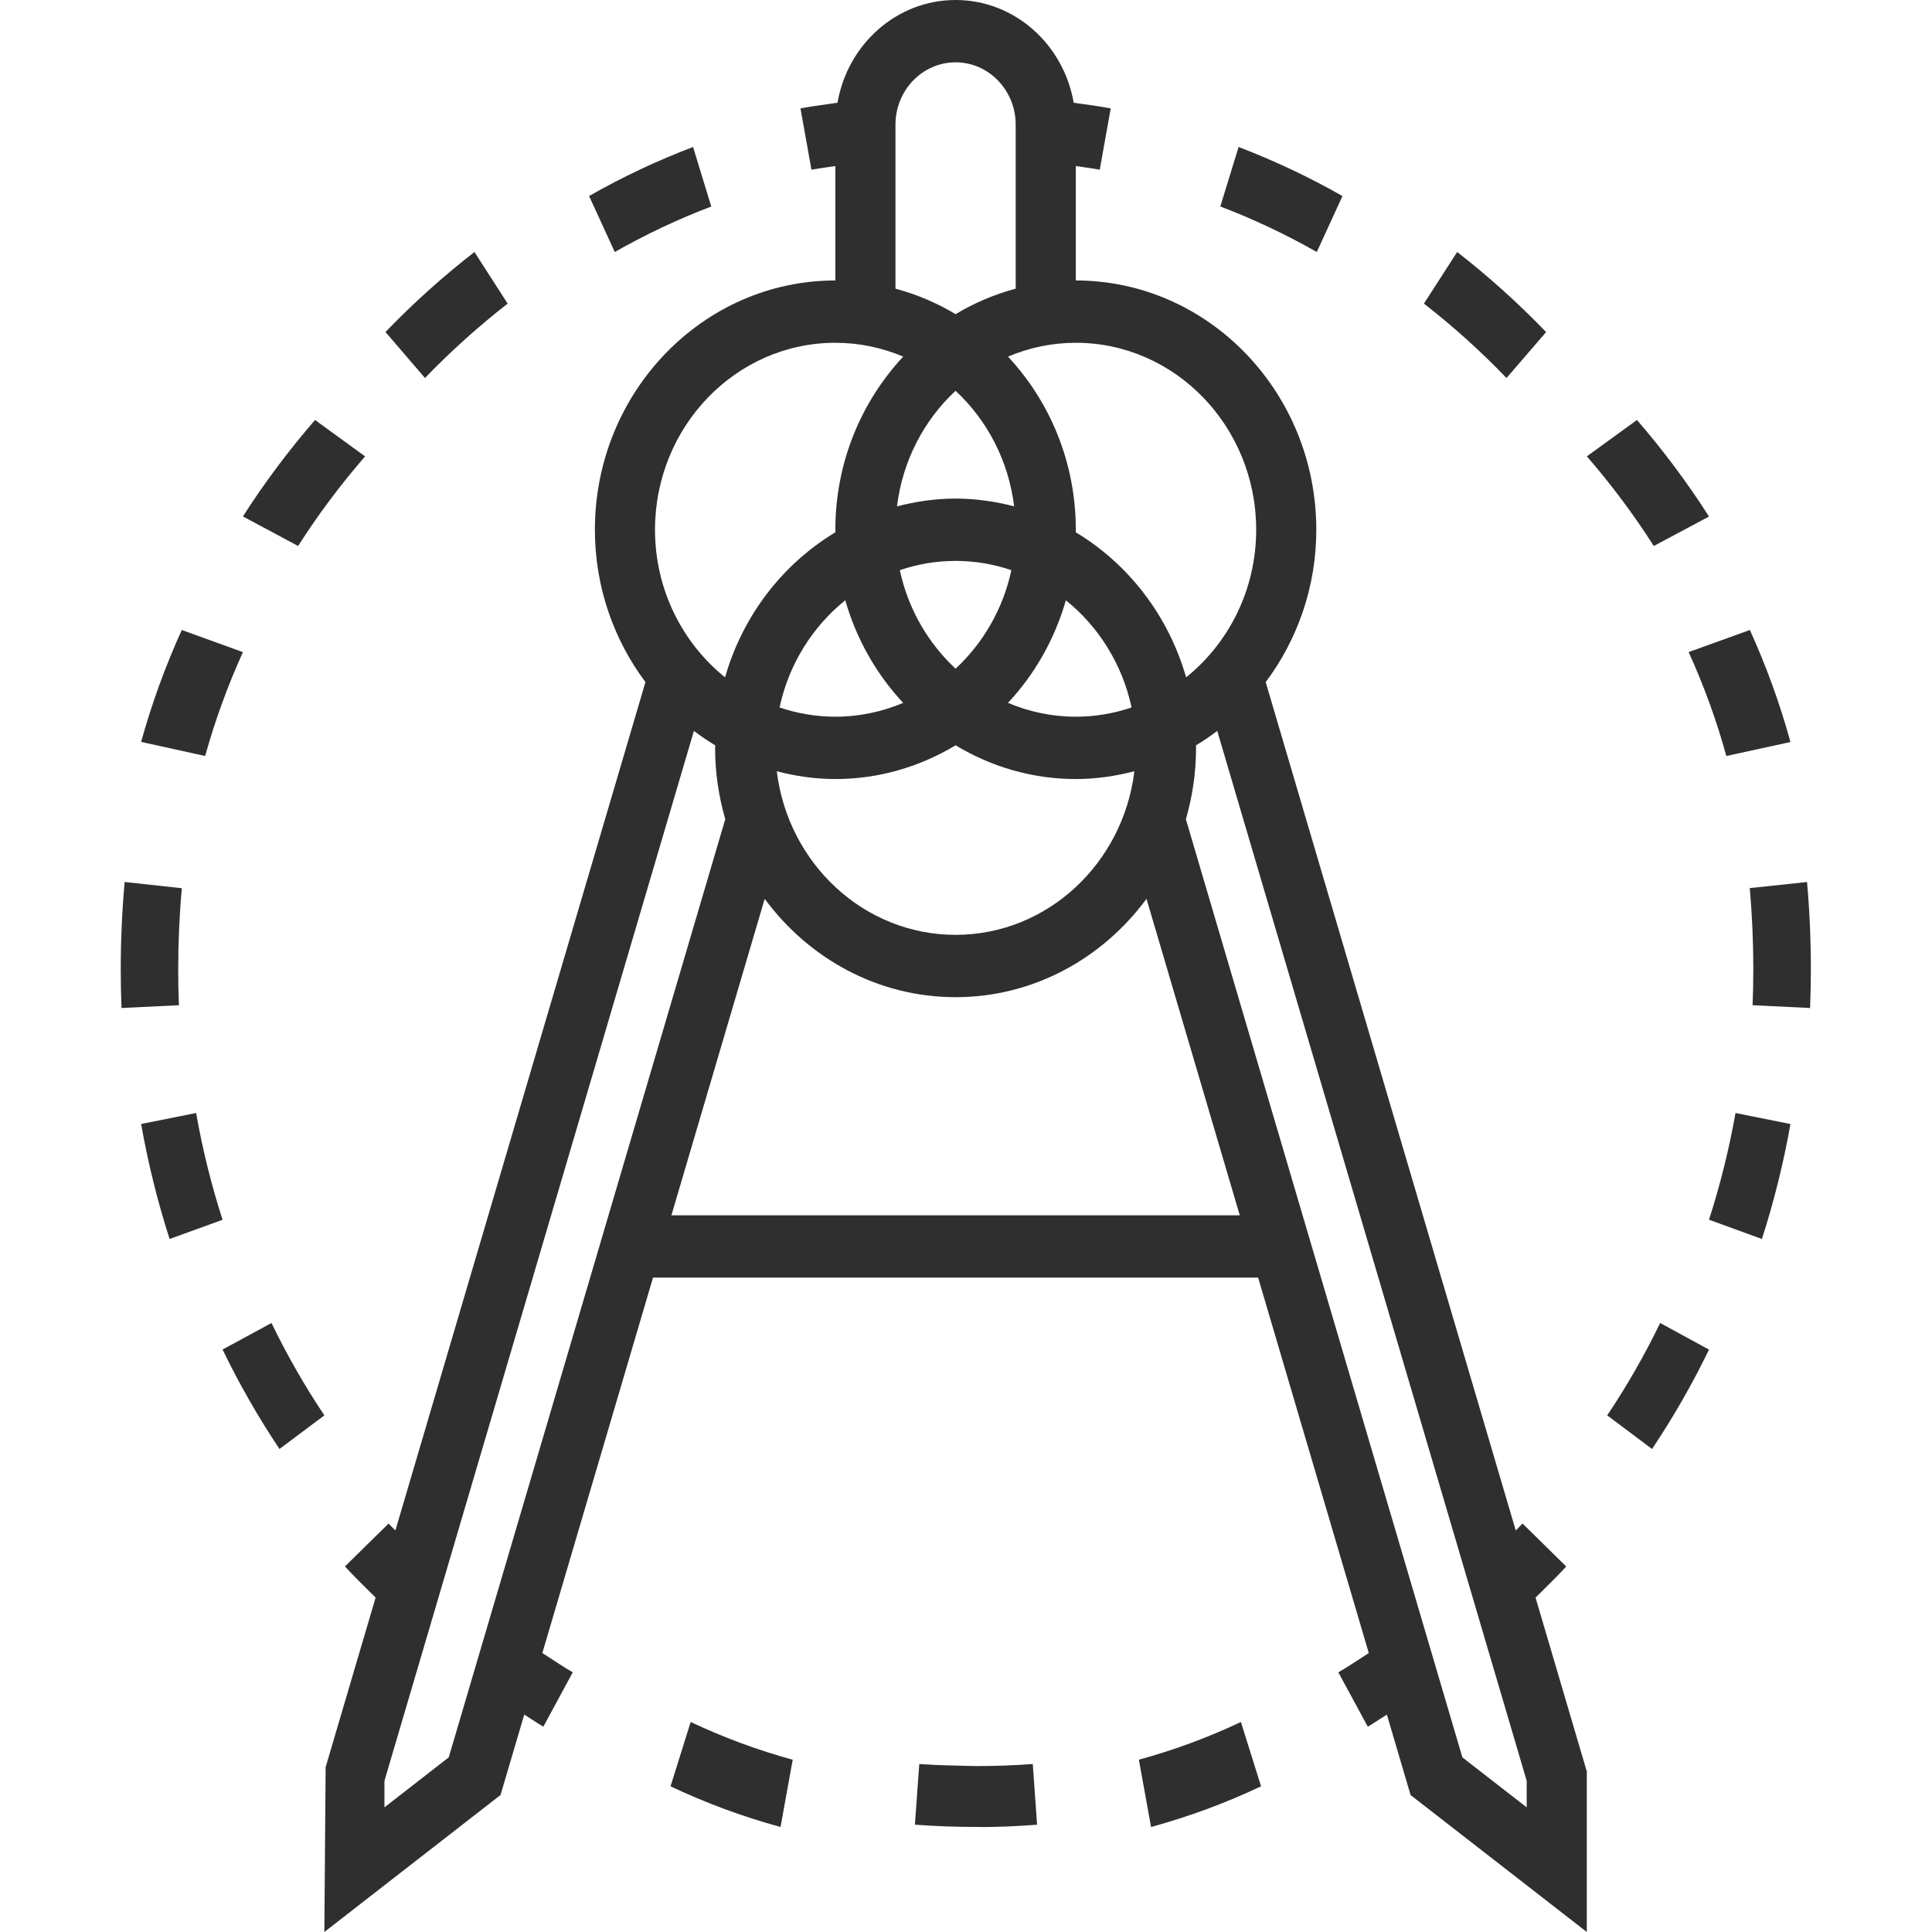 <svg width="96" height="96" viewBox="0 0 96 96" fill="none" xmlns="http://www.w3.org/2000/svg">
<g opacity="0.96">
<path fill-rule="evenodd" clip-rule="evenodd" d="M75.656 75.705L77.824 77.838C77.409 78.291 76.97 78.724 76.53 79.157L76.53 79.157L76.53 79.157L76.53 79.158L76.53 79.158L76.53 79.158L76.53 79.158L76.529 79.158L76.529 79.158L76.529 79.158L76.529 79.158C76.453 79.234 76.376 79.309 76.3 79.384L78.848 88.027V96L70.091 89.195L68.913 85.197C68.781 85.278 68.65 85.364 68.52 85.449L68.519 85.449L68.519 85.45L68.519 85.45L68.519 85.45C68.335 85.57 68.152 85.69 67.965 85.799L66.502 83.099C66.885 82.876 67.261 82.63 67.637 82.384L67.638 82.383L67.639 82.383L67.64 82.382C67.764 82.301 67.889 82.219 68.014 82.139L62.516 63.484H32.448L26.949 82.137C27.073 82.217 27.196 82.298 27.319 82.378L27.32 82.379C27.698 82.626 28.076 82.873 28.46 83.097L26.998 85.798C26.803 85.685 26.612 85.559 26.42 85.434L26.42 85.434L26.42 85.434L26.42 85.434L26.419 85.433L26.419 85.433L26.419 85.433C26.296 85.353 26.174 85.273 26.05 85.196L24.871 89.193L16.117 96L16.181 87.806L18.664 79.383L18.455 79.176C18.009 78.736 17.563 78.297 17.14 77.836L19.308 75.704C19.366 75.767 19.427 75.828 19.488 75.888C19.542 75.94 19.595 75.993 19.647 76.047L32.072 33.893C30.504 31.798 29.56 29.175 29.56 26.323C29.56 19.493 34.92 13.936 41.508 13.936V8.25C41.358 8.274 41.207 8.296 41.057 8.317L41.057 8.317L41.057 8.317C40.812 8.351 40.566 8.386 40.32 8.433L39.775 5.387C40.229 5.3 40.683 5.237 41.137 5.173C41.296 5.151 41.455 5.129 41.615 5.105C42.114 2.21 44.547 0 47.482 0C50.417 0 52.852 2.209 53.351 5.105C53.492 5.125 53.634 5.145 53.775 5.165C54.247 5.231 54.719 5.296 55.191 5.387L54.646 8.433C54.399 8.386 54.154 8.351 53.908 8.316L53.908 8.316L53.908 8.316L53.908 8.316L53.907 8.316L53.907 8.316L53.907 8.316L53.907 8.316L53.907 8.316L53.907 8.316L53.907 8.316L53.907 8.316C53.757 8.295 53.607 8.274 53.457 8.25V13.936C60.045 13.936 65.406 19.493 65.406 26.323C65.406 29.175 64.462 31.798 62.892 33.894L75.317 76.049C75.369 75.994 75.422 75.942 75.475 75.889L75.476 75.889L75.476 75.889L75.476 75.889L75.476 75.889L75.476 75.889L75.476 75.889L75.476 75.889L75.476 75.888L75.477 75.888C75.537 75.829 75.598 75.769 75.656 75.705ZM62.419 26.323C62.419 21.199 58.4 17.033 53.457 17.033C52.266 17.033 51.129 17.28 50.086 17.72C52.168 19.951 53.457 22.981 53.457 26.323C53.457 26.344 53.456 26.364 53.454 26.384L53.454 26.385C53.453 26.405 53.451 26.426 53.451 26.447C56.071 28.021 58.062 30.59 58.937 33.657C61.051 31.957 62.419 29.305 62.419 26.323ZM52.962 29.827C54.587 31.134 55.767 33.003 56.227 35.153C55.354 35.449 54.425 35.613 53.457 35.613C52.266 35.613 51.129 35.365 50.086 34.926C51.41 33.507 52.409 31.767 52.962 29.827ZM44.712 28.331C45.123 30.257 46.115 31.954 47.483 33.228C48.851 31.954 49.843 30.257 50.254 28.331C49.38 28.035 48.451 27.871 47.483 27.871C46.515 27.871 45.586 28.035 44.712 28.331ZM47.481 24.774C46.476 24.774 45.505 24.918 44.572 25.161C44.847 22.89 45.916 20.876 47.481 19.417C49.047 20.874 50.116 22.888 50.391 25.16C49.458 24.918 48.487 24.774 47.481 24.774ZM41.507 35.613C42.699 35.613 43.835 35.365 44.878 34.926C43.555 33.507 42.555 31.767 42.001 29.827C40.376 31.134 39.196 33.003 38.736 35.153C39.61 35.449 40.539 35.613 41.507 35.613ZM41.508 38.71C43.685 38.71 45.723 38.093 47.482 37.034C49.242 38.093 51.279 38.71 53.457 38.71C54.462 38.71 55.433 38.566 56.366 38.323C55.812 42.898 52.044 46.452 47.482 46.452C42.921 46.452 39.153 42.898 38.598 38.323C39.532 38.566 40.502 38.71 41.508 38.71ZM47.482 3.097C45.834 3.097 44.495 4.486 44.495 6.194V14.343C45.555 14.628 46.557 15.054 47.482 15.611C48.406 15.055 49.408 14.628 50.469 14.343V6.194C50.469 4.486 49.129 3.097 47.482 3.097ZM41.508 17.033C42.7 17.033 43.837 17.28 44.879 17.72C42.797 19.951 41.508 22.981 41.508 26.323C41.508 26.344 41.51 26.364 41.511 26.385C41.513 26.405 41.514 26.426 41.514 26.447C38.894 28.021 36.903 30.59 36.028 33.657C33.915 31.957 32.547 29.305 32.547 26.323C32.547 21.199 36.566 17.033 41.508 17.033ZM19.103 89.806L22.298 87.321L36.038 40.706C35.714 39.582 35.533 38.394 35.533 37.162C35.533 37.141 35.534 37.12 35.536 37.1C35.537 37.079 35.539 37.058 35.539 37.036C35.173 36.816 34.821 36.576 34.48 36.318L19.103 88.489V89.806ZM33.362 60.387L37.997 44.663C40.182 47.626 43.616 49.549 47.483 49.549C51.35 49.549 54.783 47.626 56.969 44.663L61.603 60.387H33.362ZM72.665 87.323L75.861 89.806V88.489L60.484 36.319C60.143 36.576 59.791 36.818 59.425 37.037C59.425 37.058 59.426 37.079 59.428 37.099C59.429 37.12 59.431 37.14 59.431 37.161C59.431 38.394 59.25 39.581 58.926 40.707L72.665 87.323Z" fill="#272727"/>
<path d="M66.707 9.741C65.047 8.798 63.309 7.977 61.545 7.304L60.637 10.26C62.275 10.883 63.888 11.644 65.43 12.522L66.707 9.741Z" fill="#272727"/>
<path d="M84.92 25.667C83.857 24.001 82.653 22.386 81.339 20.869L78.85 22.675C80.071 24.085 81.19 25.584 82.176 27.13L84.92 25.667Z" fill="#272727"/>
<path d="M76.825 16.501C75.442 15.064 73.956 13.725 72.406 12.522L70.754 15.086C72.192 16.204 73.574 17.448 74.858 18.783L76.825 16.501Z" fill="#272727"/>
<path d="M85.78 37.565L88.967 36.871C88.449 34.981 87.769 33.11 86.951 31.304L83.908 32.401C84.669 34.076 85.3 35.814 85.78 37.565Z" fill="#272727"/>
<path d="M89.79 43.826L86.945 44.129C87.061 45.452 87.121 46.795 87.121 48.126C87.121 48.737 87.11 49.344 87.085 49.949L89.942 50.087C89.968 49.436 89.981 48.783 89.981 48.126C89.98 46.695 89.918 45.248 89.79 43.826Z" fill="#272727"/>
<path d="M84.92 60.607L87.548 61.565C88.148 59.706 88.624 57.783 88.967 55.853L86.237 55.304C85.918 57.097 85.475 58.881 84.92 60.607Z" fill="#272727"/>
<path d="M79.861 70.328L82.089 72C83.141 70.428 84.094 68.767 84.92 67.061L82.492 65.739C81.724 67.325 80.839 68.87 79.861 70.328Z" fill="#272727"/>
<path d="M56.59 87.438L57.195 90.783C59.054 90.274 60.892 89.596 62.661 88.762L61.661 85.565C60.021 86.338 58.315 86.968 56.59 87.438Z" fill="#272727"/>
<path d="M48.505 87.755C47.56 87.733 46.619 87.722 45.678 87.652L45.461 90.667C46.456 90.742 47.461 90.779 48.448 90.779C49.523 90.798 50.519 90.744 51.532 90.668L51.318 87.653C50.395 87.722 49.447 87.755 48.505 87.755Z" fill="#272727"/>
<path d="M33.318 88.762C35.096 89.6 36.935 90.279 38.785 90.783L39.389 87.439C37.673 86.973 35.967 86.341 34.319 85.565L33.318 88.762Z" fill="#272727"/>
<path d="M35.342 10.262L34.438 7.304C32.672 7.973 30.933 8.792 29.271 9.739L30.547 12.522C32.09 11.644 33.703 10.884 35.342 10.262Z" fill="#272727"/>
<path d="M18.141 22.677L15.654 20.869C14.338 22.387 13.131 24 12.07 25.662L14.813 27.13C15.797 25.584 16.919 24.087 18.141 22.677Z" fill="#272727"/>
<path d="M11.059 67.057C11.885 68.766 12.837 70.427 13.887 72L16.118 70.329C15.141 68.87 14.257 67.326 13.491 65.739L11.059 67.057Z" fill="#272727"/>
<path d="M9.745 55.304L7.012 55.85C7.354 57.784 7.829 59.706 8.427 61.565L11.059 60.61C10.503 58.886 10.061 57.1 9.745 55.304Z" fill="#272727"/>
<path d="M8.855 48.174C8.855 46.829 8.915 45.467 9.035 44.135L6.194 43.826C6.064 45.264 6 46.727 6 48.176C6 48.815 6.013 49.451 6.037 50.087L8.89 49.949C8.867 49.36 8.855 48.77 8.855 48.174Z" fill="#272727"/>
<path d="M25.225 15.087L23.576 12.522C22.026 13.724 20.538 15.06 19.154 16.497L21.117 18.783C22.403 17.448 23.786 16.206 25.225 15.087Z" fill="#272727"/>
<path d="M12.071 32.404L9.033 31.304C8.215 33.103 7.535 34.974 7.012 36.865L10.194 37.565C10.681 35.812 11.312 34.075 12.071 32.404Z" fill="#272727"/>
</g>
</svg>
